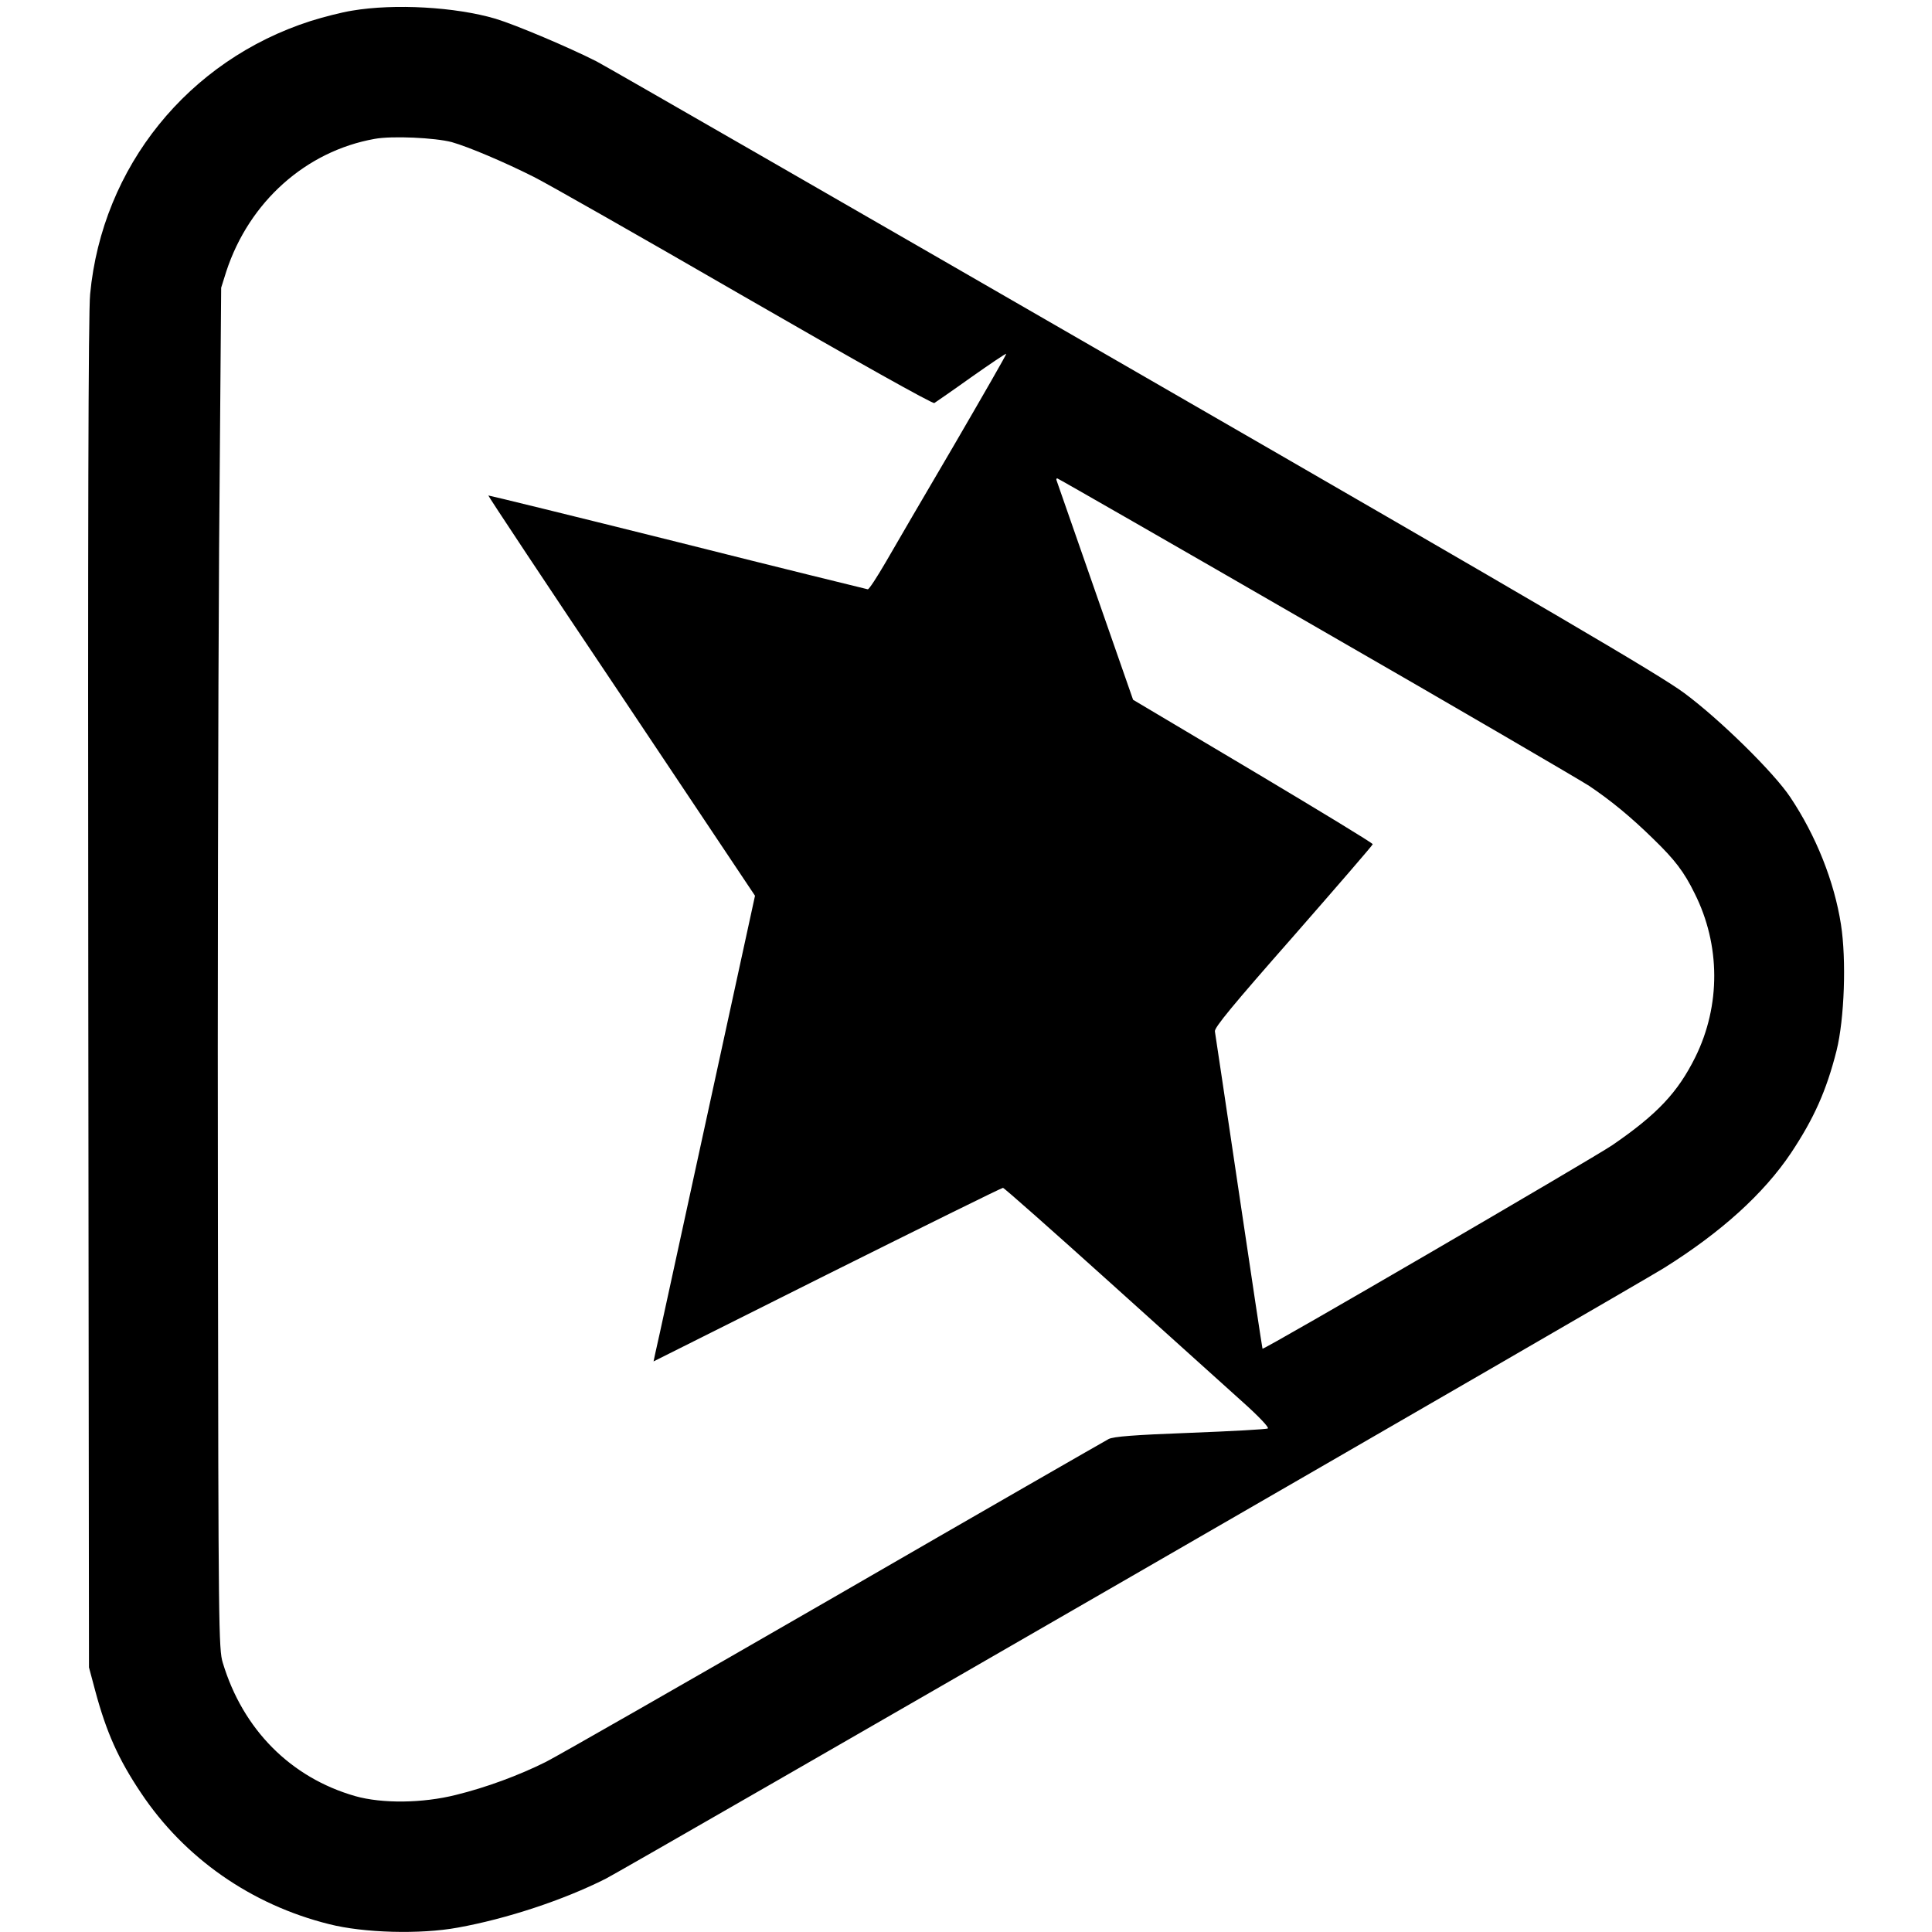 <?xml version="1.0" standalone="no"?>
<!DOCTYPE svg PUBLIC "-//W3C//DTD SVG 20010904//EN"
 "http://www.w3.org/TR/2001/REC-SVG-20010904/DTD/svg10.dtd">
<svg version="1.0" xmlns="http://www.w3.org/2000/svg"
 width="836pt" height="836pt" viewBox="0 0 836 836"
 preserveAspectRatio="xMidYMid meet">
<g transform="translate(0,836) scale(0.1,-0.1)"
fill="#000000" stroke="none">
<path d="M1524 8314 c-45 -7 -126 -28 -180 -45 -530 -170 -902 -631 -954
-1182 -8 -77 -10 -1035 -8 -3027 l3 -2915 27 -101 c48 -179 100 -296 198 -442
188 -282 477 -484 814 -568 149 -38 394 -45 557 -15 211 38 457 119 641 212
83 42 4455 2565 4578 2642 248 155 432 322 550 498 99 149 153 269 197 443 34
137 43 393 19 546 -29 186 -108 384 -219 550 -71 107 -305 337 -459 451 -102
76 -570 351 -2370 1389 -1234 712 -2285 1317 -2336 1344 -120 61 -349 158
-438 185 -173 51 -437 66 -620 35z m431 -569 c71 -20 227 -86 354 -150 51 -25
459 -257 907 -516 489 -282 819 -467 827 -463 6 4 79 54 160 112 81 57 149
103 151 101 2 -2 -100 -179 -225 -394 -126 -214 -259 -443 -296 -507 -38 -65
-72 -118 -78 -118 -5 1 -377 92 -825 205 -448 112 -816 202 -817 201 -2 -1
257 -392 576 -867 l578 -865 -212 -974 c-117 -536 -215 -990 -220 -1008 l-7
-33 751 376 c413 206 755 375 761 375 5 0 215 -186 467 -413 251 -226 510
-459 574 -517 67 -60 112 -108 105 -111 -6 -4 -157 -12 -336 -19 -240 -9 -332
-16 -353 -27 -15 -8 -550 -315 -1188 -684 -638 -368 -1199 -689 -1247 -713
-116 -58 -259 -111 -390 -143 -144 -36 -318 -38 -435 -5 -279 80 -486 288
-573 577 -18 57 -19 154 -21 1870 -2 996 1 2321 5 2945 l9 1135 22 70 c99 302
345 521 642 574 75 14 262 5 334 -14z m3738 -2097 c612 -352 1144 -663 1184
-689 95 -64 181 -135 276 -228 94 -91 134 -143 180 -237 112 -223 113 -485 3
-708 -76 -153 -164 -247 -359 -381 -84 -57 -1508 -887 -1514 -881 -1 1 -47
305 -102 676 -55 371 -102 685 -104 697 -3 16 76 112 340 412 188 215 343 394
343 398 0 5 -234 147 -519 317 l-518 308 -164 470 c-90 259 -165 474 -167 479
-2 5 -1 9 3 9 3 0 507 -289 1118 -642z"/>
</g>
</svg>
